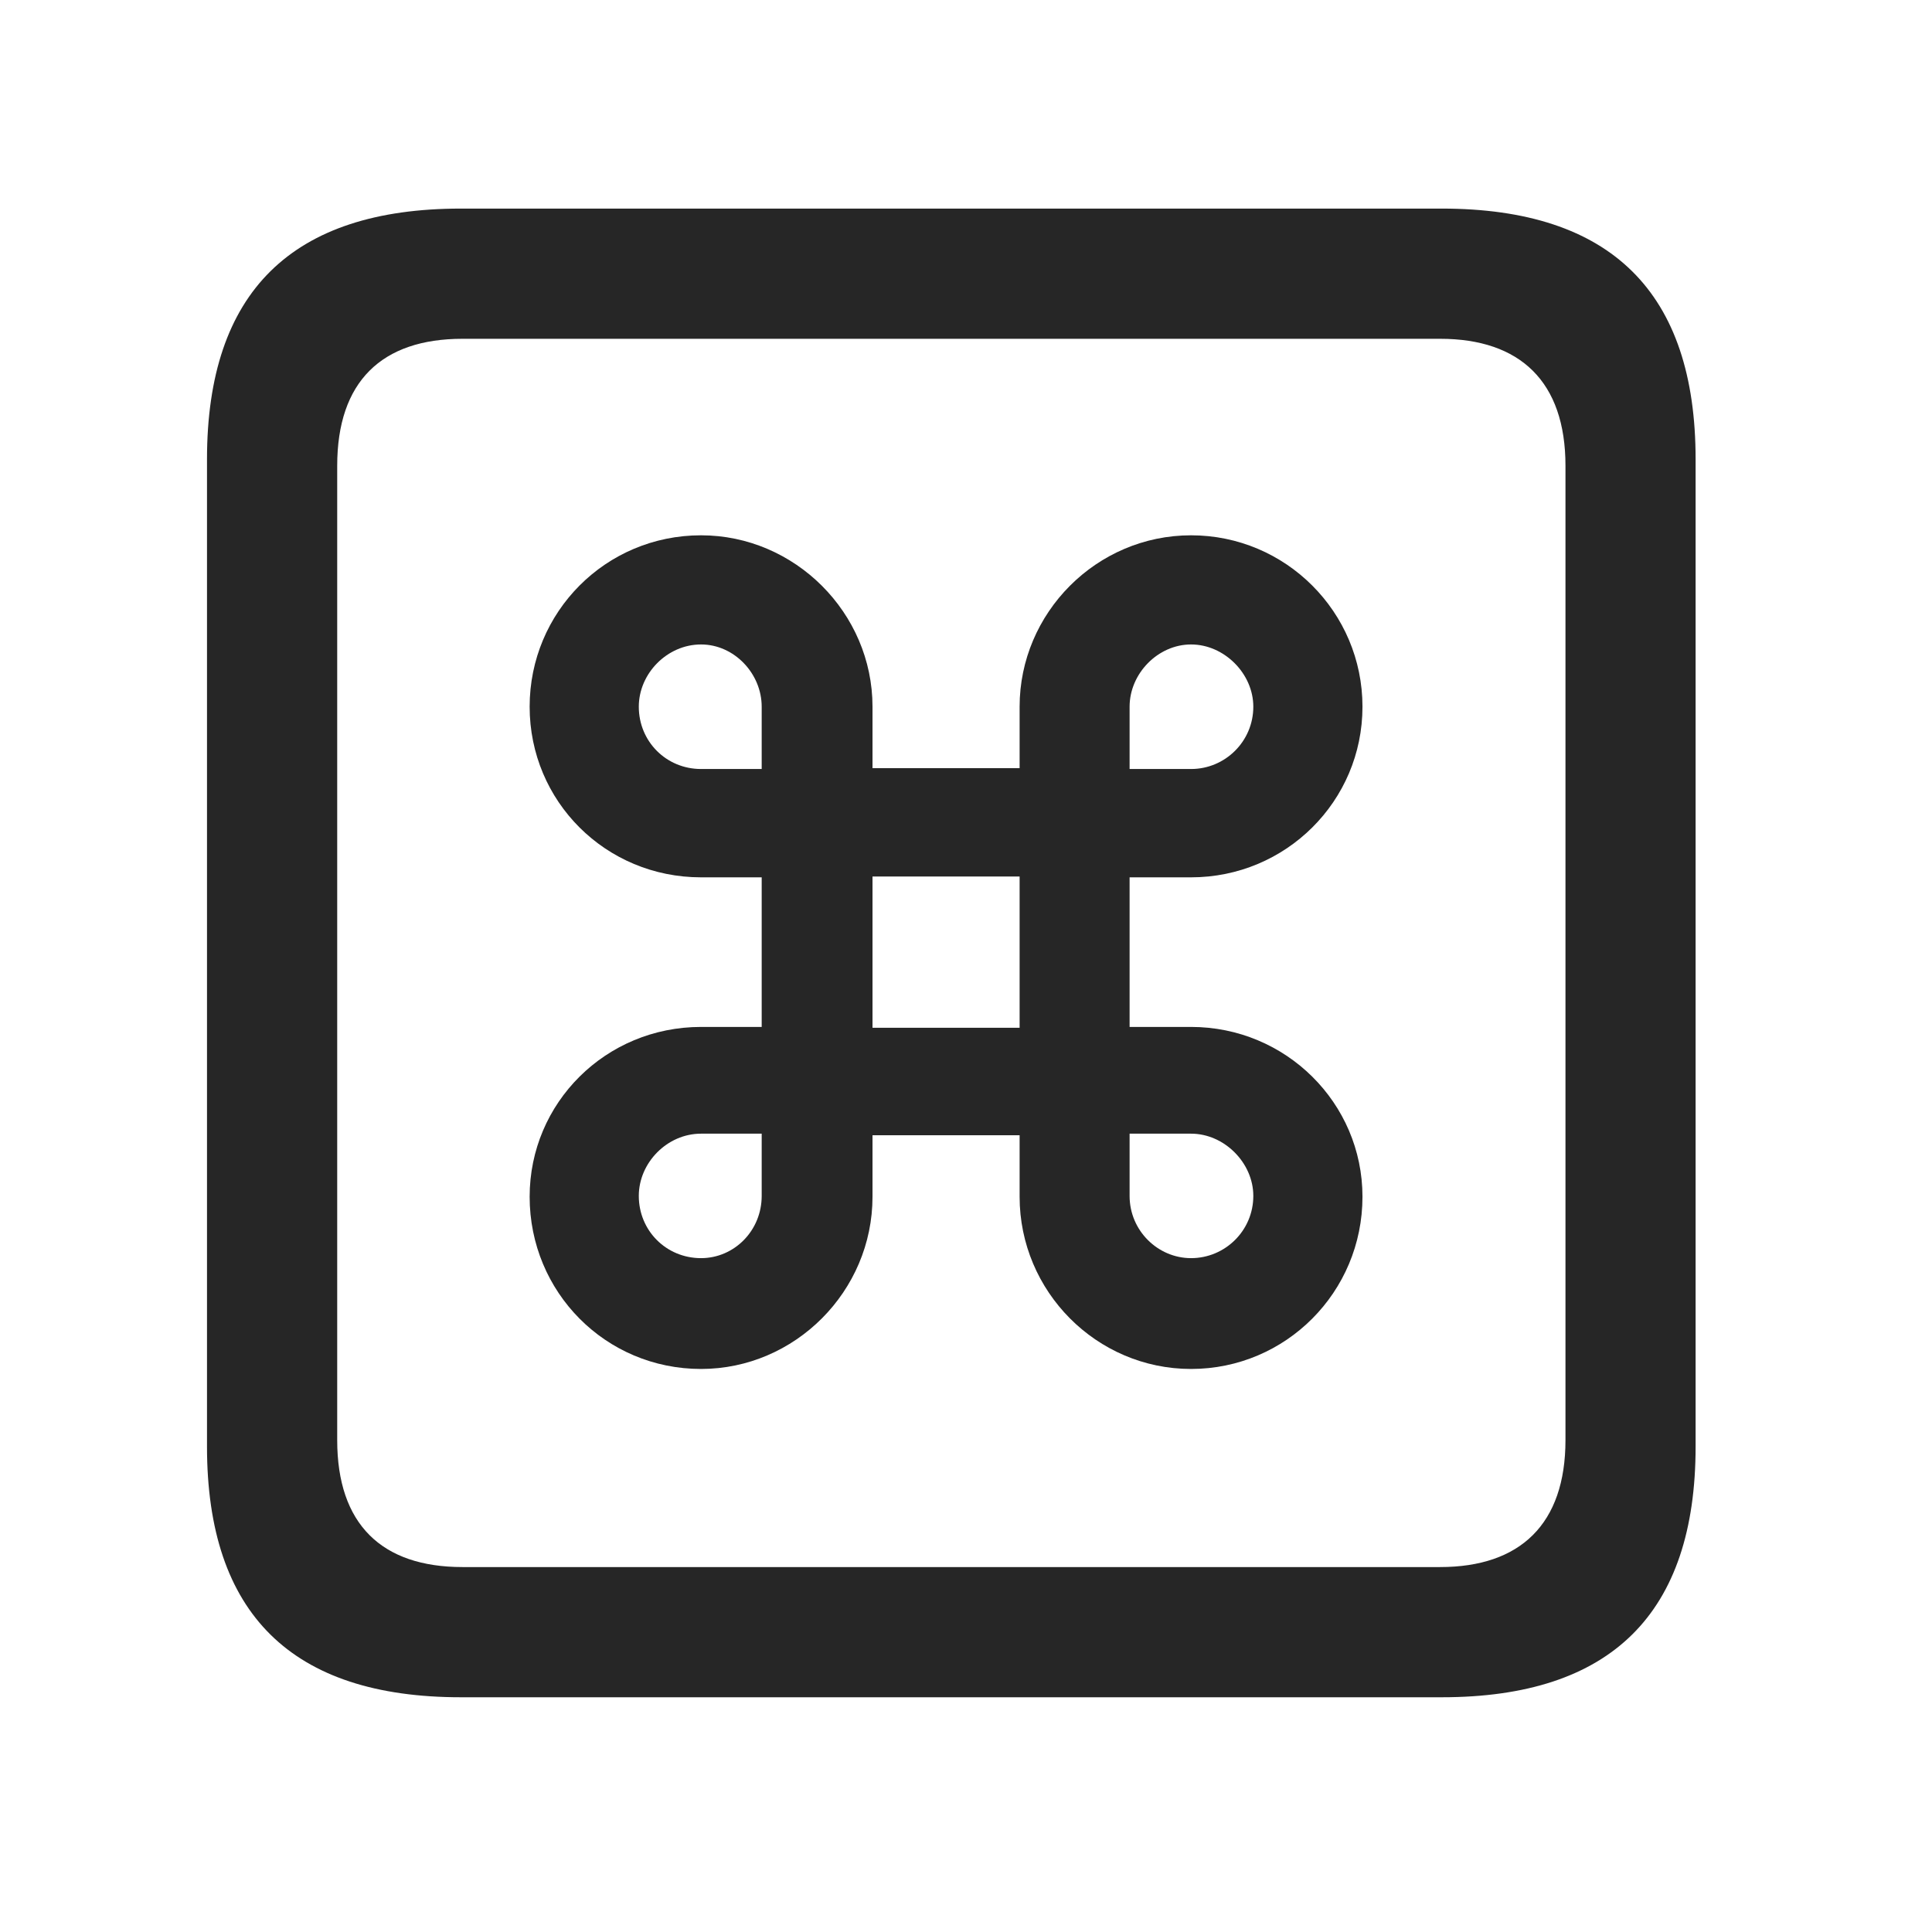 <svg width="28" height="28" viewBox="0 0 28 28" fill="none" xmlns="http://www.w3.org/2000/svg">
<g clip-path="url(#clip0_2124_62608)">
<path d="M6.68 24.598H20.895C23.355 24.598 24.574 23.379 24.574 20.965V6.656C24.574 4.242 23.355 3.023 20.895 3.023H6.68C4.23 3.023 3 4.23 3 6.656V20.965C3 23.391 4.23 24.598 6.68 24.598ZM6.703 22.711C5.531 22.711 4.887 22.09 4.887 20.871V6.75C4.887 5.531 5.531 4.91 6.703 4.91H20.871C22.031 4.91 22.688 5.531 22.688 6.75V20.871C22.688 22.09 22.031 22.711 20.871 22.711H6.703Z" fill="black" fill-opacity="0.85"/>
<path d="M11.039 12.715V14.883H10.16C8.777 14.883 7.676 15.984 7.676 17.344C7.676 18.727 8.777 19.84 10.16 19.84C11.52 19.84 12.645 18.715 12.645 17.344V16.453H14.777V17.344C14.777 18.715 15.891 19.84 17.262 19.84C18.633 19.84 19.746 18.727 19.746 17.344C19.746 15.984 18.633 14.883 17.262 14.883H16.371V12.715H17.262C18.633 12.715 19.746 11.613 19.746 10.242C19.746 8.871 18.633 7.758 17.262 7.758C15.891 7.758 14.777 8.883 14.777 10.242V11.133H12.645V10.242C12.645 8.883 11.52 7.758 10.16 7.758C8.777 7.758 7.676 8.871 7.676 10.242C7.676 11.613 8.777 12.715 10.16 12.715H11.039ZM12.645 14.895V12.703H14.777V14.895H12.645ZM10.16 11.145C9.656 11.145 9.258 10.746 9.258 10.242C9.258 9.762 9.668 9.34 10.16 9.34C10.641 9.34 11.039 9.762 11.039 10.242V11.145H10.16ZM17.262 11.145H16.371V10.242C16.371 9.762 16.781 9.34 17.262 9.34C17.742 9.34 18.164 9.762 18.164 10.242C18.164 10.746 17.754 11.145 17.262 11.145ZM10.16 16.43H11.039V17.332C11.039 17.836 10.641 18.234 10.16 18.234C9.656 18.234 9.258 17.836 9.258 17.332C9.258 16.852 9.668 16.43 10.16 16.43ZM17.262 16.43C17.742 16.43 18.164 16.852 18.164 17.332C18.164 17.836 17.754 18.234 17.262 18.234C16.781 18.234 16.371 17.836 16.371 17.332V16.43H17.262Z" fill="black" fill-opacity="0.85"/>
</g>
<defs>
<clipPath id="clip0_2124_62608">
<rect width="21.574" height="21.598" fill="white" transform="translate(3 3)"/>
</clipPath>
</defs>
</svg>
